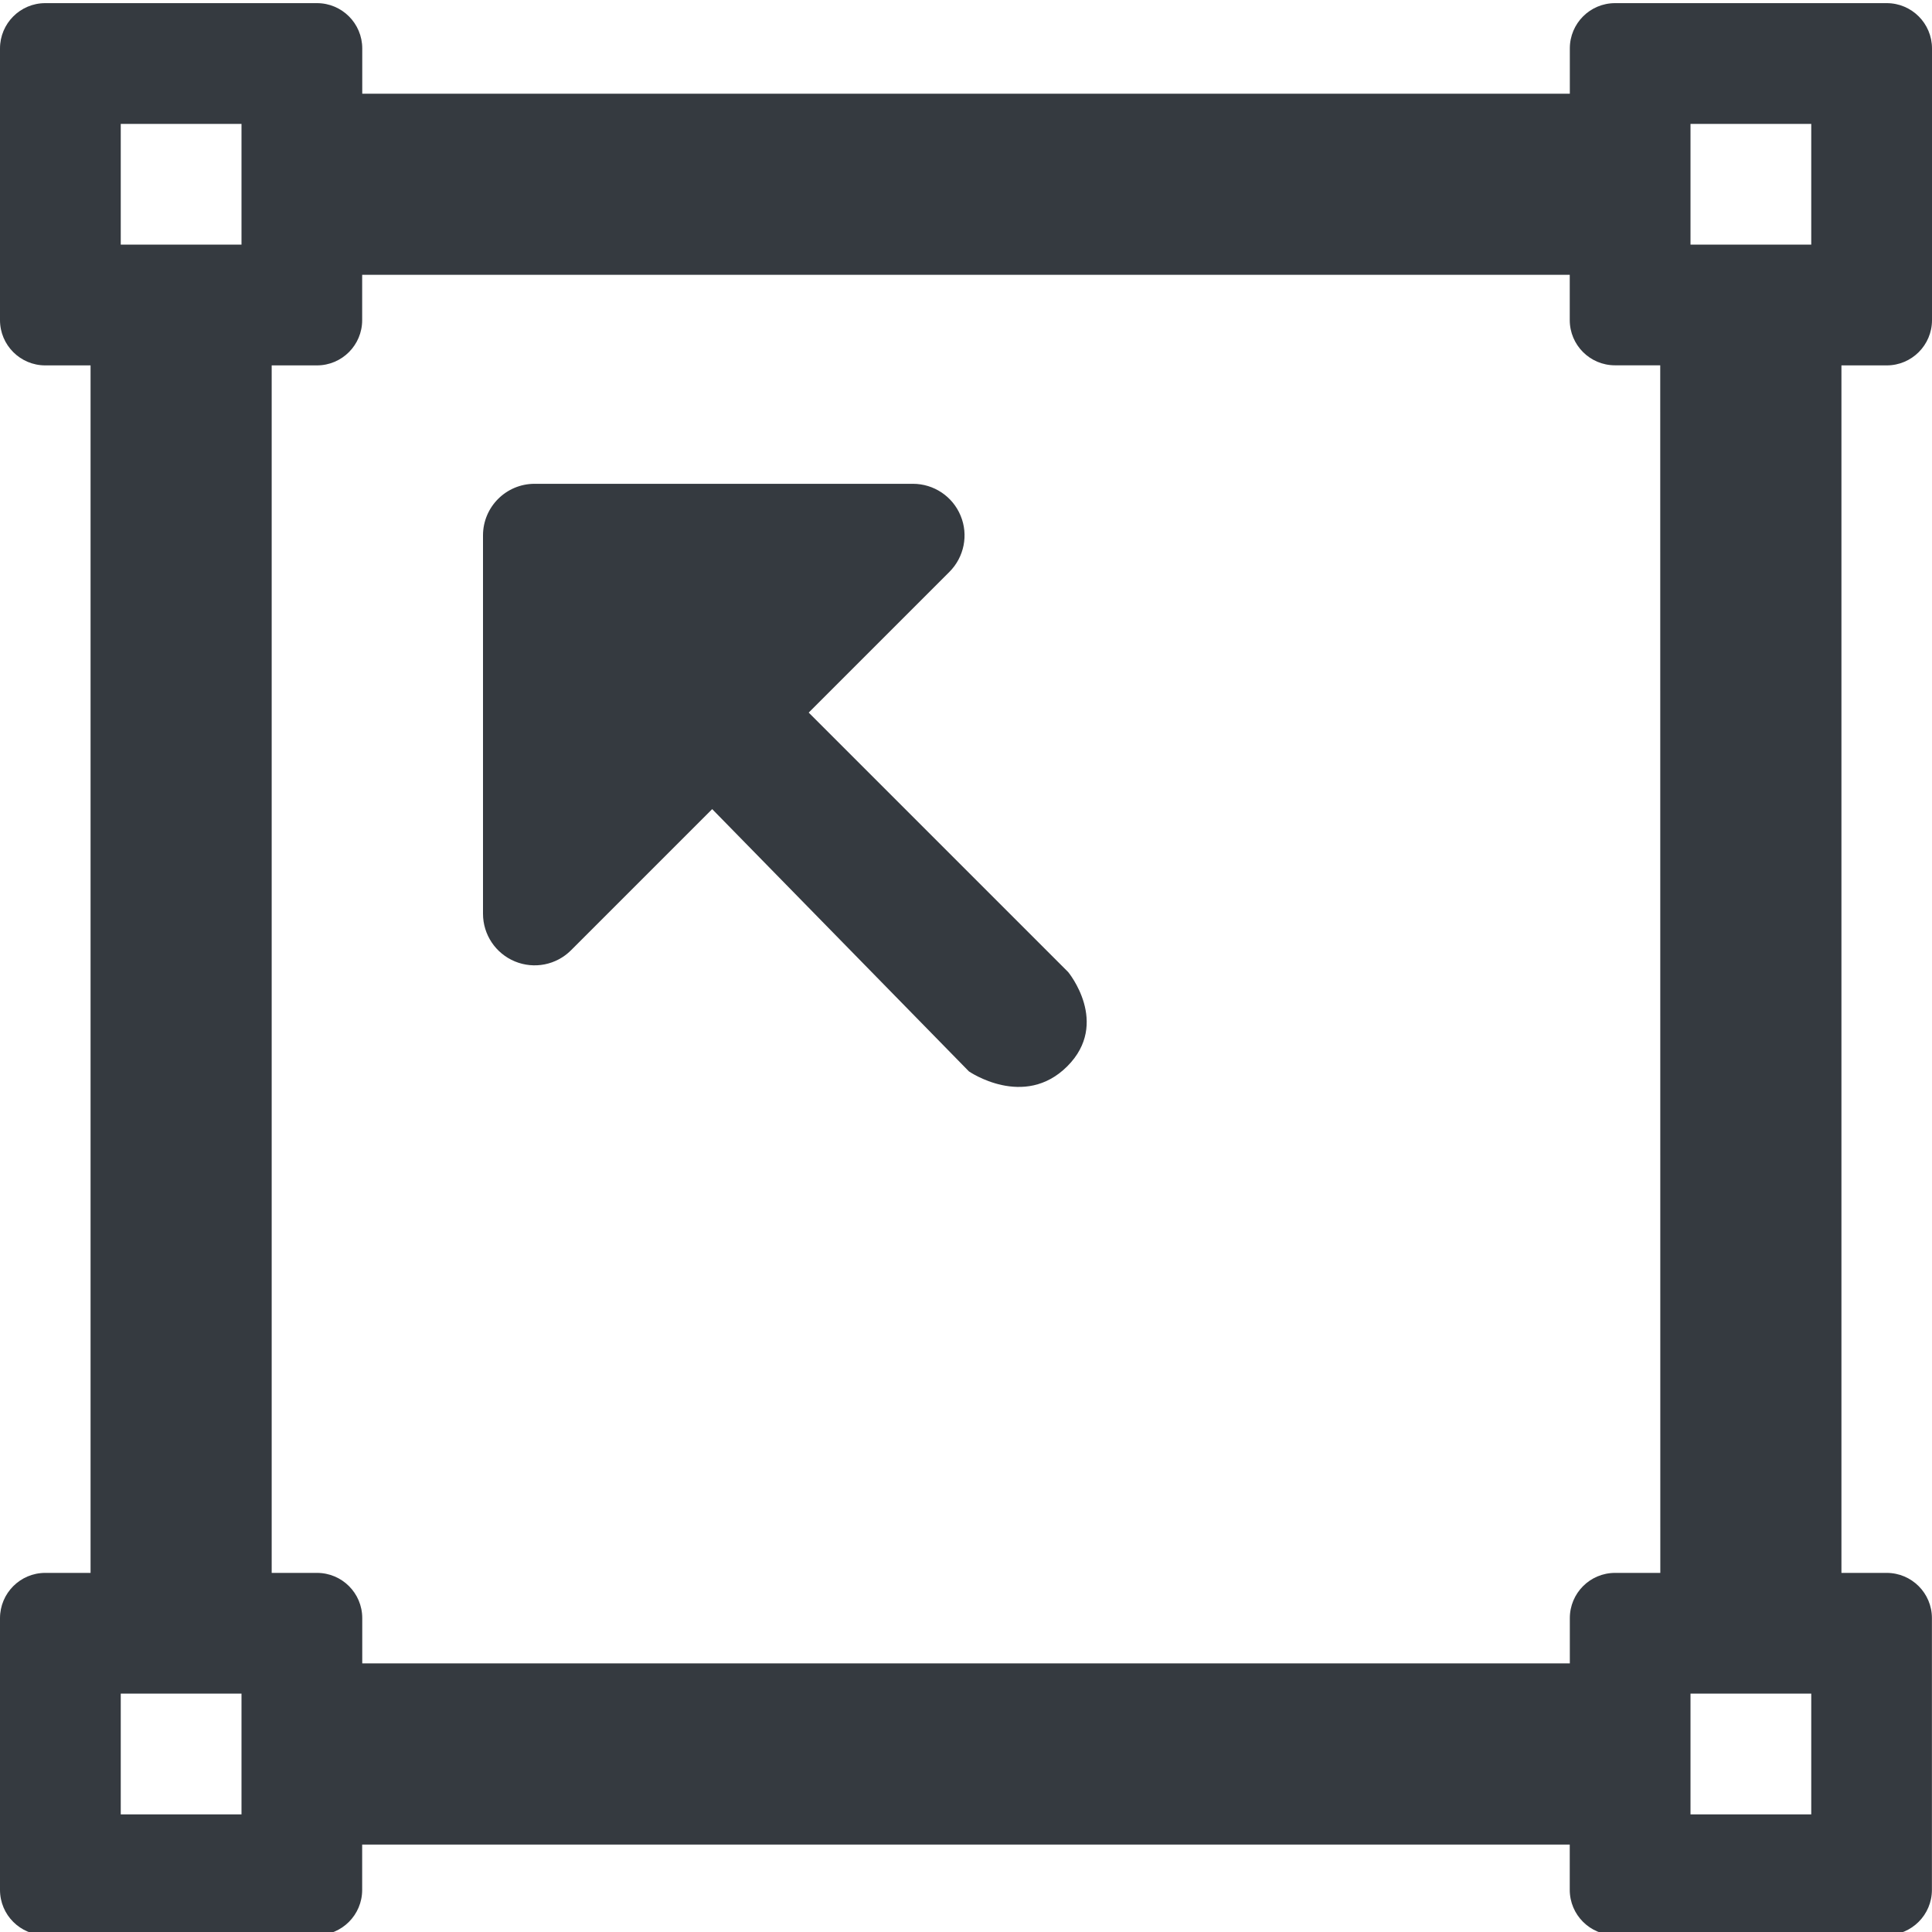 <?xml version="1.0" encoding="UTF-8" standalone="no"?>
<svg
   aria-hidden="true"
   focusable="false"
   data-prefix="far"
   data-icon="object-entityGroup"
   class="svg-inline--fa fa-object-entityGroup fa-w-16"
   role="img"
   viewBox="0 0 24 24"
   version="1.1"
   id="svg832"
   sodipodi:docname="jog-to-top-left24.svg"
   inkscape:version="1.2.2 (b0a8486541, 2022-12-01)"
   width="24"
   height="24"
   xmlns:inkscape="http://www.inkscape.org/namespaces/inkscape"
   xmlns:sodipodi="http://sodipodi.sourceforge.net/DTD/sodipodi-0.dtd"
   xmlns="http://www.w3.org/2000/svg"
   xmlns:svg="http://www.w3.org/2000/svg">
  <defs
     id="defs836" />
  <sodipodi:namedview
     pagecolor="#ffffff"
     bordercolor="#666666"
     borderopacity="1"
     objecttolerance="10"
     gridtolerance="10"
     guidetolerance="10"
     inkscape:pageopacity="0"
     inkscape:pageshadow="2"
     inkscape:window-width="2510"
     inkscape:window-height="1289"
     id="namedview834"
     showgrid="false"
     inkscape:zoom="13.94"
     inkscape:cx="-8.4648494"
     inkscape:cy="1.3629842"
     inkscape:window-x="2516"
     inkscape:window-y="86"
     inkscape:window-maximized="0"
     inkscape:current-layer="svg832"
     width="16px"
     inkscape:showpageshadow="2"
     inkscape:pagecheckerboard="0"
     inkscape:deskcolor="#d1d1d1" />
  <path
     fill="currentColor"
     d="M 23.438,4.539 C 23.748,4.539 24,4.287 24,3.977 V 0.602 C 24,0.291 23.748,0.039 23.438,0.039 h -3.375 c -0.311,0 -0.562,0.252 -0.562,0.562 V 1.164 H 4.5 V 0.602 C 4.5,0.291 4.248,0.039 3.938,0.039 H 0.562 C 0.252,0.039 0,0.291 0,0.602 V 3.977 C 0,4.287 0.252,4.539 0.562,4.539 H 1.125 V 19.539 H 0.562 C 0.252,19.539 0,19.791 0,20.102 v 3.375 c 0,0.311 0.252,0.562 0.562,0.562 h 3.375 c 0.311,0 0.562,-0.252 0.562,-0.562 V 22.914 H 19.5 v 0.562 c 0,0.311 0.252,0.562 0.562,0.562 h 3.375 c 0.311,0 0.562,-0.252 0.562,-0.562 v -3.375 c 0,-0.311 -0.252,-0.562 -0.562,-0.562 H 22.875 V 4.539 Z M 21,1.539 h 1.5 V 3.039 H 21 Z m -19.5,0 H 3 V 3.039 H 1.5 Z M 3,22.539 H 1.5 V 21.039 H 3 Z m 19.5,0 H 21 v -1.5 h 1.5 z m -1.875,-3 h -0.562 c -0.311,0 -0.562,0.252 -0.562,0.562 v 0.562 H 4.5 v -0.562 c 0,-0.311 -0.252,-0.562 -0.562,-0.562 H 3.375 V 4.539 h 0.562 c 0.311,0 0.562,-0.252 0.562,-0.562 V 3.414 H 19.5 v 0.562 c 0,0.311 0.252,0.562 0.562,0.562 h 0.562 z"
     id="path830"
     style="fill:#353a40;fill-opacity:1;stroke-width:0.75"
     sodipodi:nodetypes="ssssssccssssssccssssssccssssssccscccccccccccccccccccccssccssccssccsscc" />
  <path
     style="fill:#353a40;fill-opacity:1;stroke:none;stroke-width:0.855;stroke-opacity:1"
     id="path848-3"
     d="m 6.641,6.01 h 4.7 c 0.259,0 0.493,0.156 0.592,0.396 0.1,0.239 0.044,0.515 -0.139,0.698 l -1.748,1.748 3.223,3.223 c 0,0 0.526,0.634 -0.011,1.171 -0.537,0.537 -1.222,0.063 -1.222,0.063 L 8.847,10.051 7.094,11.804 c -0.183,0.184 -0.459,0.238 -0.698,0.139 -0.239,-0.099 -0.396,-0.332 -0.396,-0.592 V 6.651 c 0,-0.354 0.287,-0.641 0.641,-0.641 z"
     inkscape:connector-curvature="0"
     sodipodi:nodetypes="cscccczccccsscc" />
</svg>
